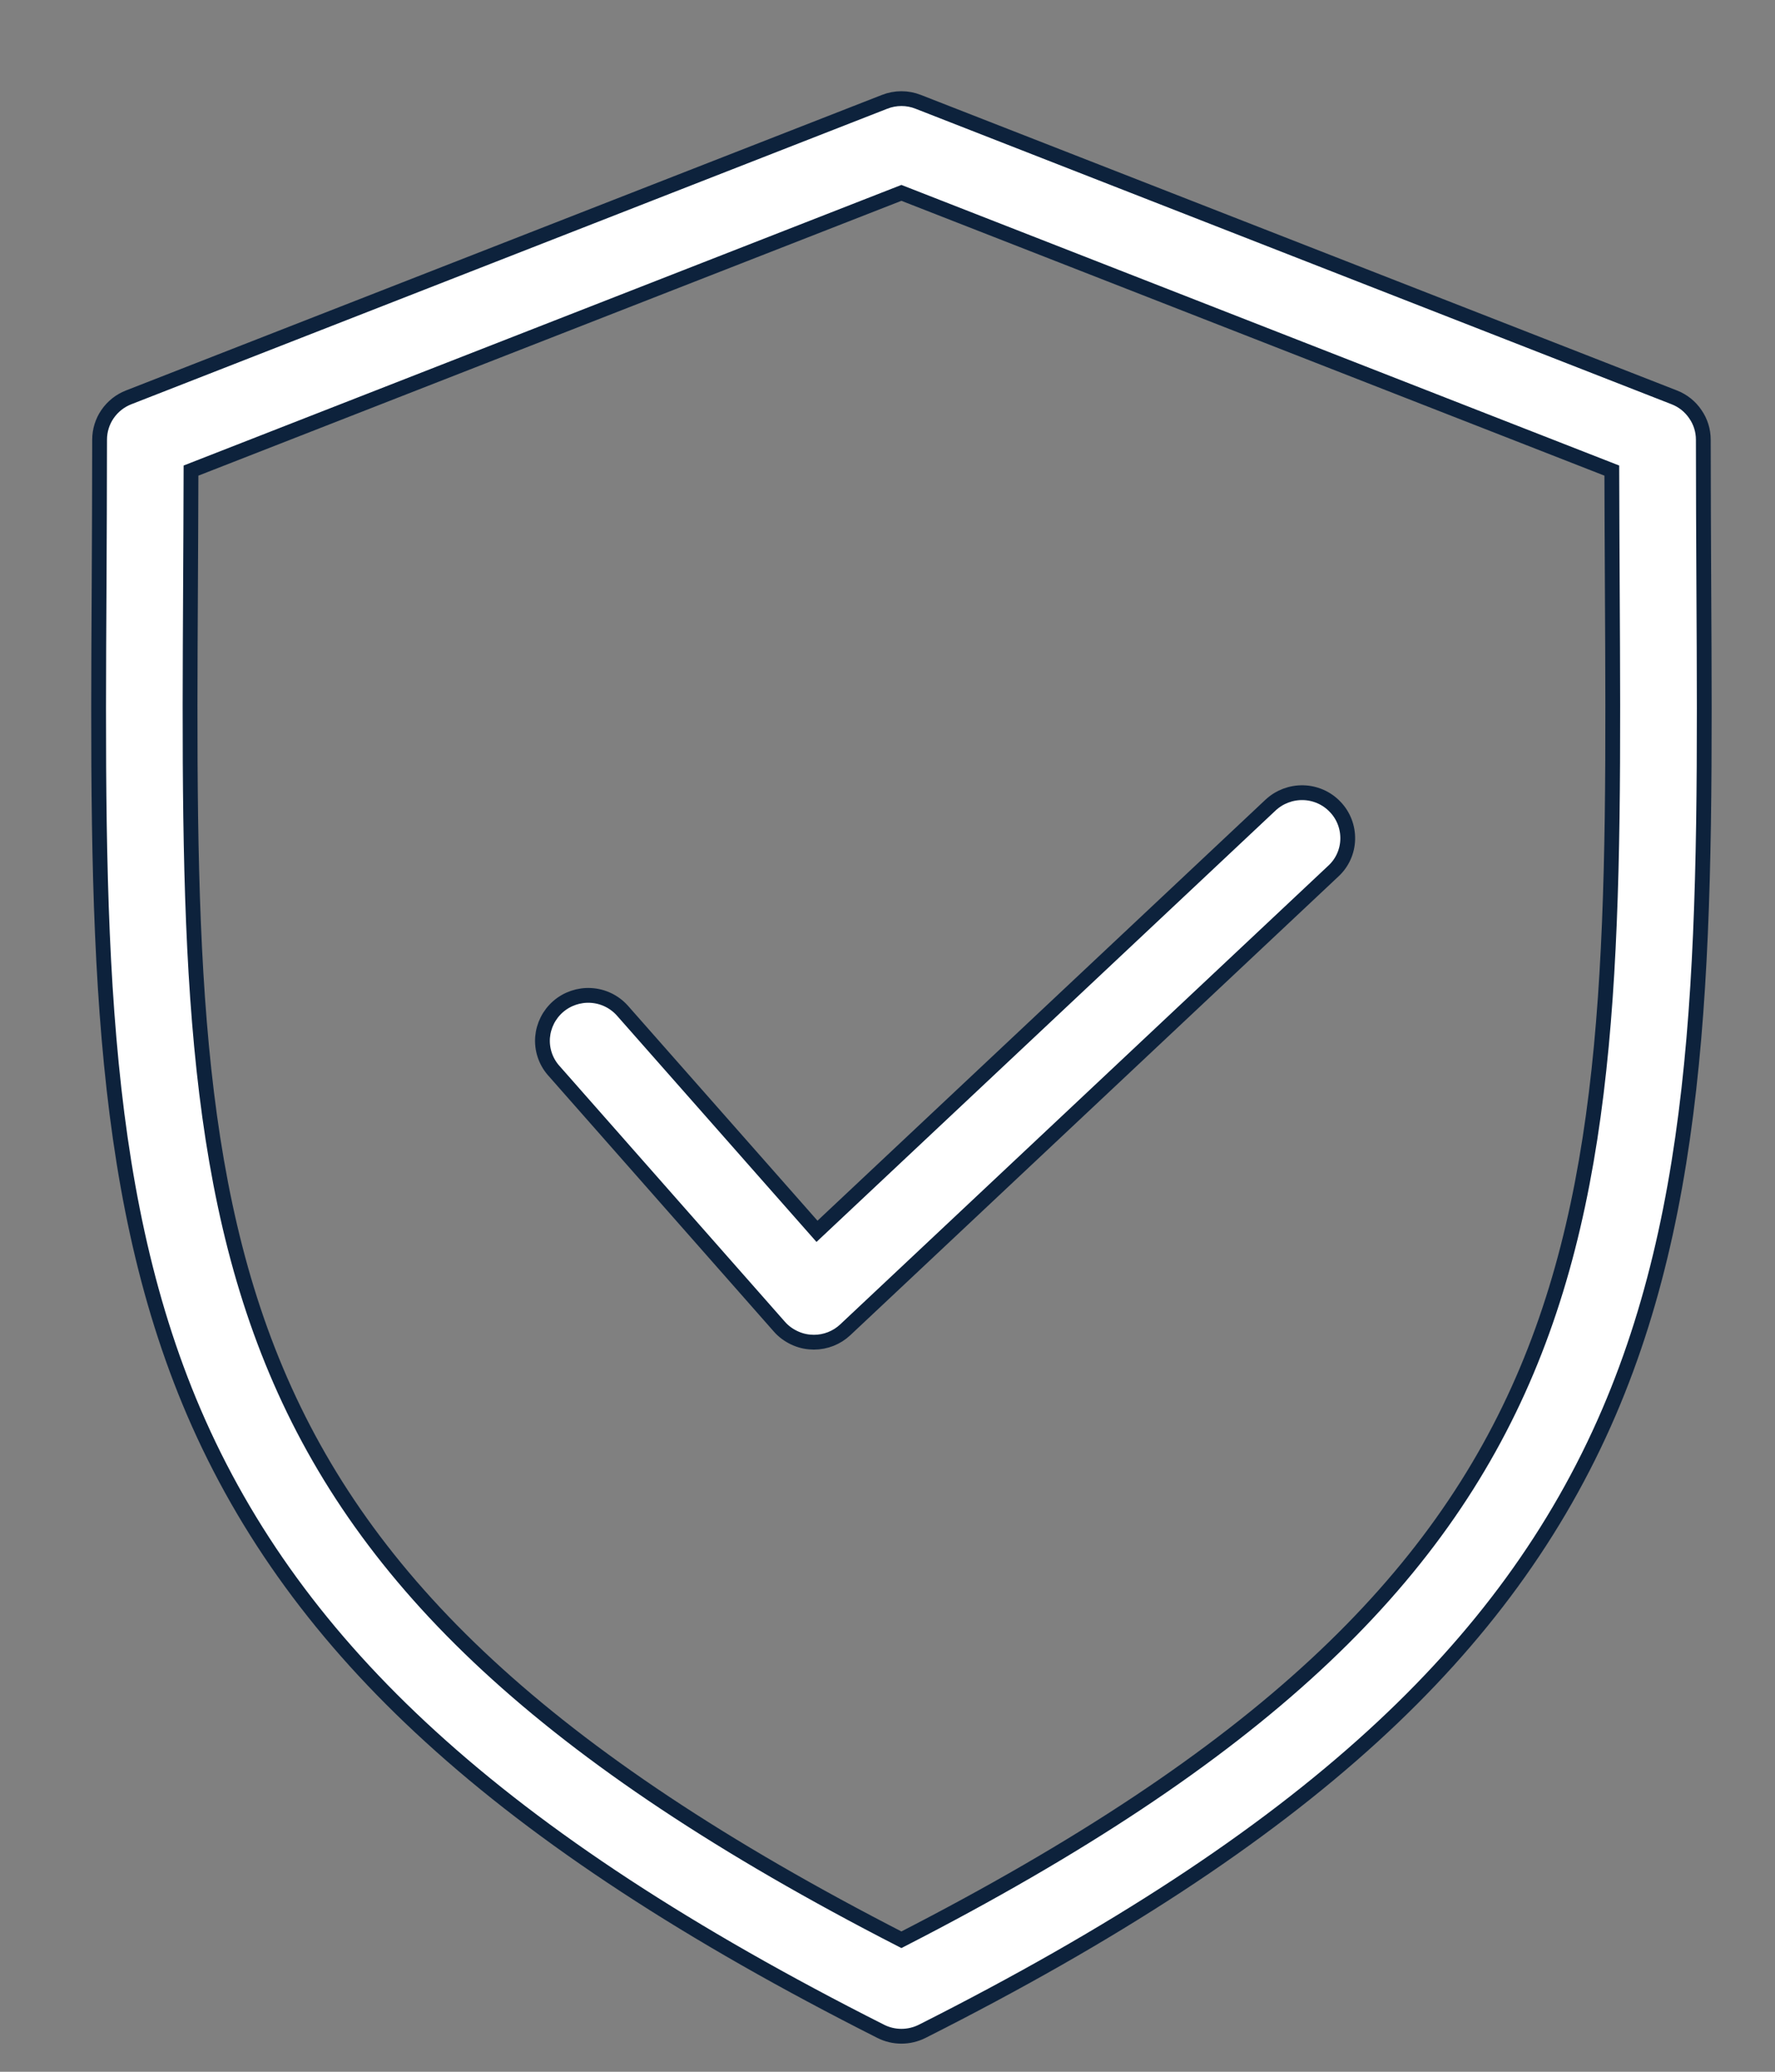 <svg width="18" height="21" viewBox="0 0 18 21" fill="none" xmlns="http://www.w3.org/2000/svg">
<rect x="0" y="0" width="18" height="21" fill="#808080" stroke="none"/>
<path d="M1.01 4.457C1.01 4.967 1.007 5.461 1.005 5.939C0.986 9.325 0.972 11.999 1.966 14.315C2.489 15.531 3.273 16.606 4.363 17.6C5.494 18.633 6.989 19.61 8.931 20.59C8.996 20.623 9.068 20.64 9.141 20.64C9.214 20.64 9.286 20.623 9.352 20.59C11.294 19.61 12.788 18.633 13.92 17.6C15.01 16.606 15.794 15.531 16.316 14.315C17.311 11.999 17.296 9.325 17.278 5.939C17.276 5.461 17.273 4.967 17.273 4.457C17.273 4.364 17.245 4.274 17.192 4.198C17.14 4.121 17.066 4.062 16.979 4.028L9.311 1.032C9.202 0.989 9.081 0.989 8.971 1.032L1.304 4.028C1.217 4.062 1.143 4.121 1.09 4.198C1.038 4.274 1.01 4.364 1.01 4.457ZM1.932 5.943C1.934 5.563 1.936 5.172 1.937 4.77L9.141 1.955L16.345 4.77C16.346 5.172 16.348 5.563 16.35 5.943C16.386 12.576 16.404 15.937 9.141 19.662C1.879 15.937 1.897 12.576 1.932 5.943ZM5.611 10.847C5.532 10.755 5.493 10.636 5.502 10.515C5.512 10.395 5.568 10.283 5.66 10.203C5.751 10.124 5.871 10.083 5.992 10.09C6.114 10.097 6.227 10.151 6.309 10.241L8.285 12.481L12.884 8.161C12.974 8.077 13.093 8.032 13.216 8.035C13.339 8.038 13.456 8.09 13.54 8.179C13.625 8.267 13.67 8.386 13.667 8.508C13.664 8.63 13.612 8.746 13.522 8.829L8.572 13.479C8.486 13.56 8.372 13.605 8.253 13.605C8.246 13.605 8.239 13.605 8.232 13.604C8.169 13.602 8.108 13.586 8.052 13.559C7.996 13.532 7.945 13.495 7.904 13.448L5.611 10.847Z" fill="white" stroke="#0D223C" stroke-width="0.15"/>
</svg>
